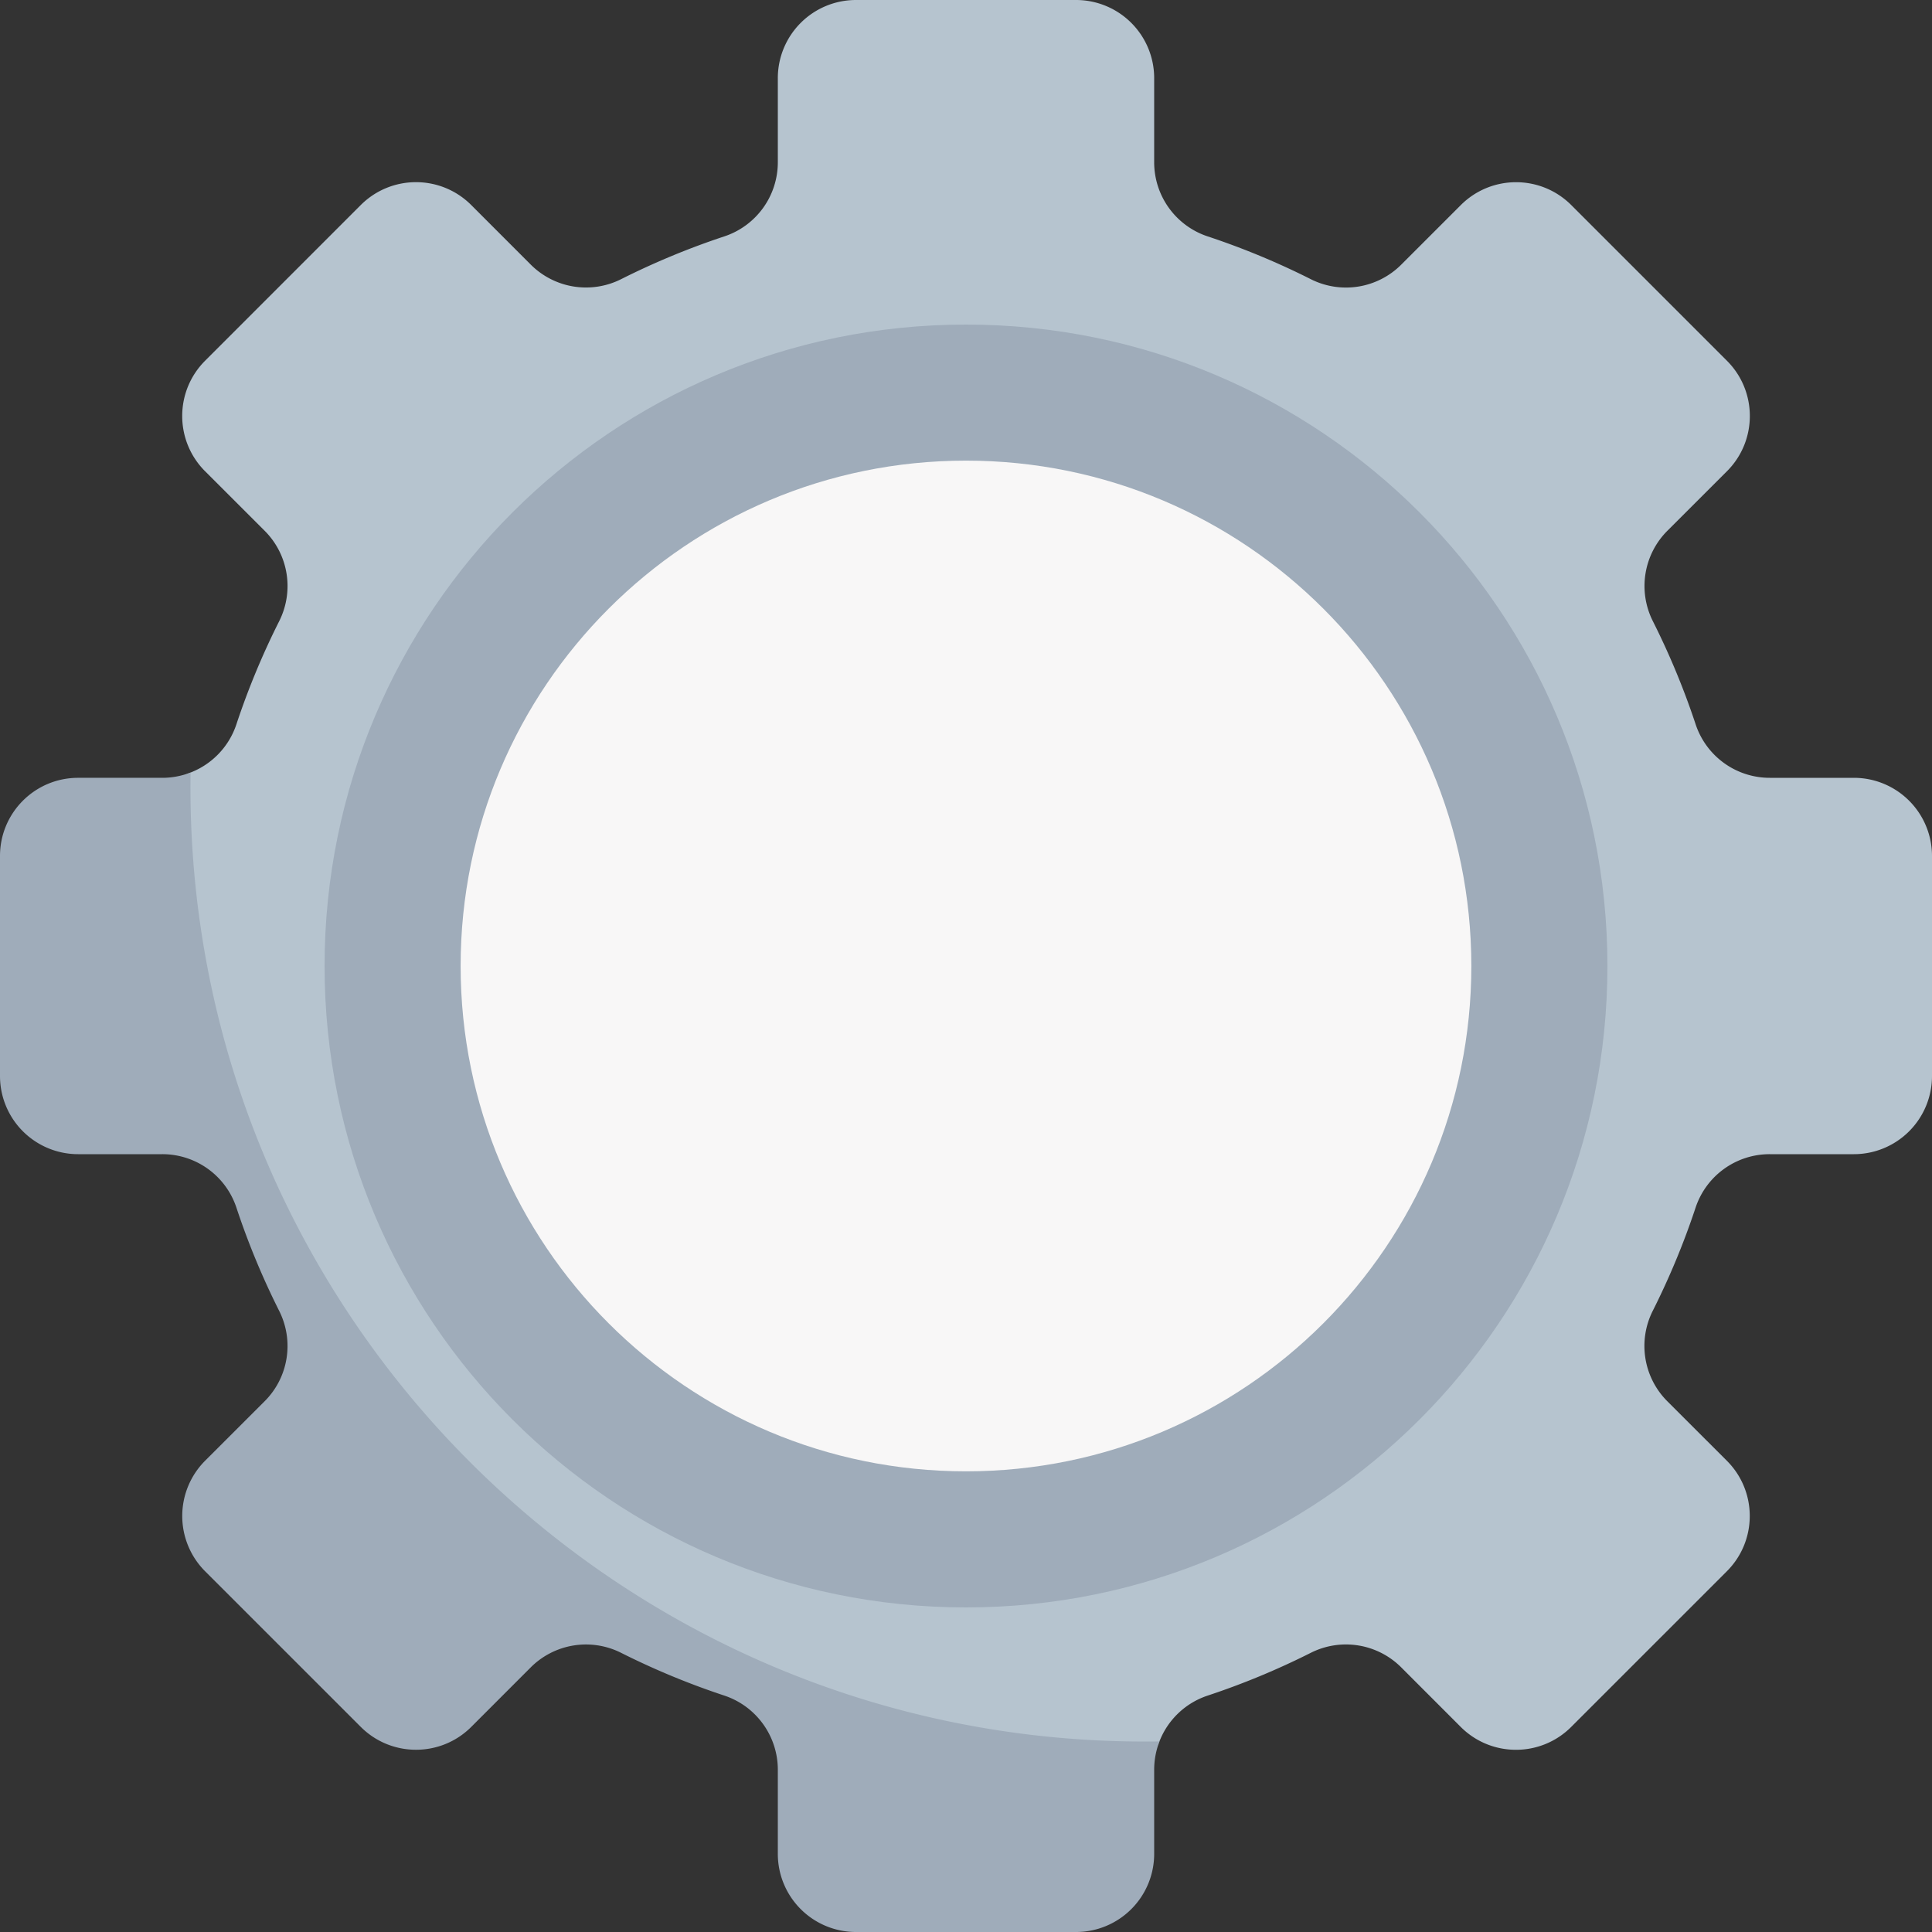 <svg width="50" height="50" fill="none" xmlns="http://www.w3.org/2000/svg"><rect width="100%" height="100%" fill="#333333" stroke="none"/><path d="M50 27.848v-5.696a2.022 2.022 0 00-2.022-2.022H45.8a2.02 2.02 0 01-1.917-1.385 19.757 19.757 0 00-1.107-2.669 2.022 2.022 0 01.375-2.339l1.542-1.541c.79-.79.79-2.07 0-2.86l-4.028-4.028c-.79-.79-2.07-.79-2.86 0L36.263 6.85a2.022 2.022 0 01-2.34.375 19.754 19.754 0 00-2.668-1.107A2.02 2.02 0 0129.87 4.2V2.022A2.022 2.022 0 0027.848 0h-5.696a2.022 2.022 0 00-2.022 2.022V4.2a2.02 2.02 0 01-1.385 1.918 19.76 19.76 0 00-2.669 1.106 2.022 2.022 0 01-2.339-.375l-1.541-1.542c-.79-.79-2.07-.79-2.86 0L5.308 9.336c-.79.79-.79 2.07 0 2.86l1.542 1.541c.617.617.767 1.56.375 2.34a19.75 19.75 0 00-1.107 2.668 2.02 2.02 0 01-1.186 1.248c-.229.089-.375.238-.63.238h-2.18a2.022 2.022 0 00-2.021 2.021v5.496c0 1.116.905 2.021 2.022 2.021H4.3c.871 0 1.644.66 1.918 1.486.305.921.676 1.813 1.106 2.669.392.78.242 1.722-.375 2.339l-1.44 1.541c-.79.79-.79 2.07 0 2.86l3.826 3.826c.79.79 2.07.79 2.86 0l1.541-1.54a2.022 2.022 0 012.34-.376c.855.43 1.948.902 2.87 1.207a2.02 2.02 0 011.384 1.918v2.179c0 1.116.905 2.022 2.022 2.022h5.395a2.022 2.022 0 002.022-2.022v-2.18c0-.255.148-.401.237-.63a2.02 2.02 0 011.248-1.186 19.762 19.762 0 002.669-1.107 2.022 2.022 0 012.339.375l1.541 1.542c.79.79 2.07.79 2.86 0l4.028-4.028c.79-.79.79-2.07 0-2.86l-1.542-1.541a2.022 2.022 0 01-.375-2.34c.43-.855.802-1.747 1.107-2.668A2.02 2.02 0 0145.8 29.87h2.178A2.022 2.022 0 0050 27.848z" fill="#B6C4CF"/><path d="M30.007 45.068a2.023 2.023 0 00-.137.732v2.178A2.022 2.022 0 0127.848 50h-5.696a2.022 2.022 0 01-2.022-2.022V45.8c0-.871-.559-1.645-1.386-1.919a19.757 19.757 0 01-2.668-1.105 2.022 2.022 0 00-2.339.374l-1.54 1.541c-.79.79-2.071.79-2.861 0l-4.028-4.027a2.024 2.024 0 010-2.86l1.542-1.541c.617-.617.767-1.56.374-2.34a19.83 19.83 0 01-1.105-2.668A2.02 2.02 0 004.2 29.87H2.022A2.022 2.022 0 010 27.848v-5.696c0-1.117.905-2.022 2.022-2.022H4.2c.256 0 .503-.049.732-.137a23.88 23.88 0 00-.003.38c0 13.64 11.058 24.698 24.699 24.698.127 0 .253 0 .379-.003z" fill="#9FACBA"/><path d="M25 41.6c9.168 0 16.6-7.432 16.6-16.6 0-9.168-7.432-16.6-16.6-16.6-9.168 0-16.6 7.432-16.6 16.6 0 9.168 7.432 16.6 16.6 16.6z" fill="#9FACBA"/><path d="M25 38.078c7.223 0 13.078-5.855 13.078-13.078 0-7.223-5.855-13.079-13.078-13.079-7.223 0-13.079 5.856-13.079 13.079 0 7.223 5.856 13.078 13.079 13.078z" fill="#F8F7F7"/></svg>